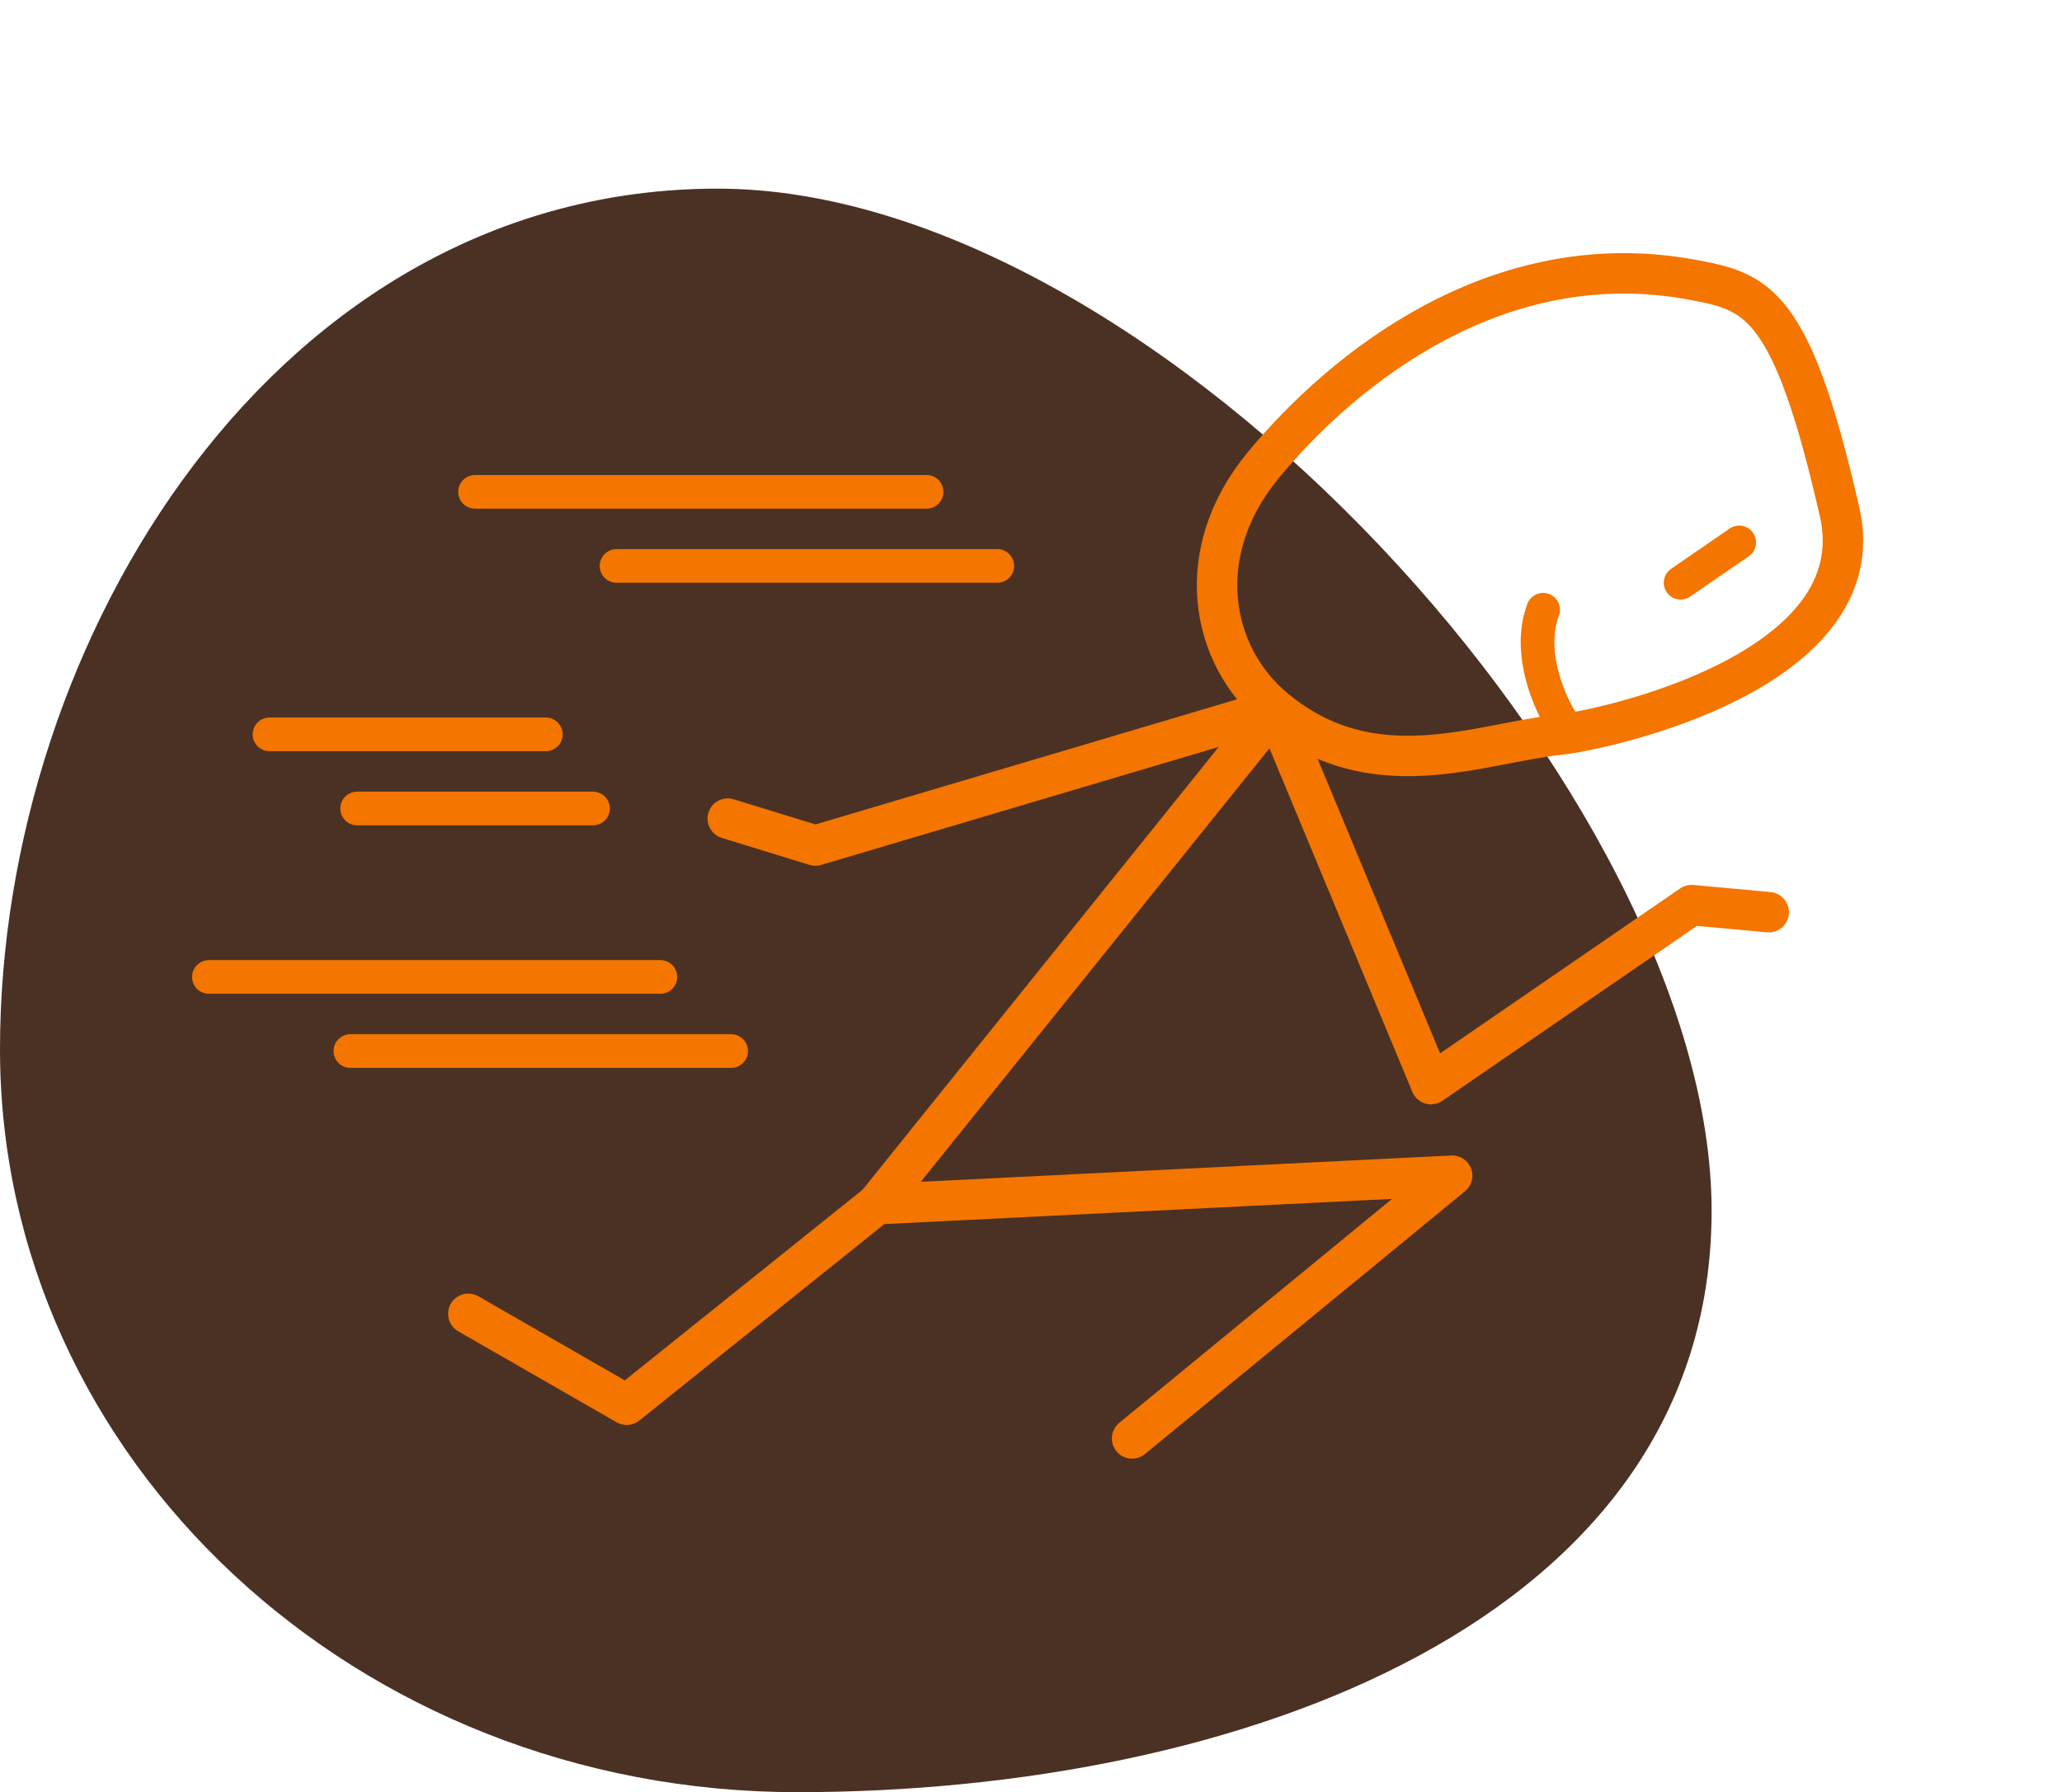 <svg width="306" height="266" viewBox="0 0 306 266" fill="none" xmlns="http://www.w3.org/2000/svg">
<path d="M0 155.718C0 216.625 52.981 266 118.336 266C183.691 266 254 240.599 254 179.692C254 118.785 171.858 28 106.503 28C41.147 28 0 94.811 0 155.718Z" fill="#4B3123"/>
<path d="M189.218 105.252C203.702 117.253 219.352 110.35 231.389 109.049C238.5 108.28 278.354 99.5 273 76C265.845 44.595 260.756 43.294 251.028 41.5C222.445 36.228 199.5 54.5 187.5 69C176.741 82 179.562 97.252 189.218 105.252ZM189.218 105.252L130.12 178.736M189.218 105.252L121 125.5L108 121.5M189.218 105.252L212.358 160.909L251.028 134.338L262.48 135.391M130.12 178.736L215.5 174.5L168 213.5M130.12 178.736L93 208.5L69.5 195" stroke="#F47500" stroke-width="6" stroke-linecap="round" stroke-linejoin="round"/>
<path d="M258.095 80.511L249.405 86.489" stroke="#F47500" stroke-width="5" stroke-linecap="round" stroke-linejoin="round"/>
<path d="M232 107.5C230 104.5 226.6 96.9 229 90.5" stroke="#F47500" stroke-width="5" stroke-linecap="round" stroke-linejoin="round"/>
<path d="M70.5 73H137.5" stroke="#F47500" stroke-width="5" stroke-linecap="round" stroke-linejoin="round"/>
<path d="M91.5 84H148" stroke="#F47500" stroke-width="5" stroke-linecap="round" stroke-linejoin="round"/>
<path d="M31 145H98" stroke="#F47500" stroke-width="5" stroke-linecap="round" stroke-linejoin="round"/>
<path d="M52 156H108.5" stroke="#F47500" stroke-width="5" stroke-linecap="round" stroke-linejoin="round"/>
<path d="M40 109H81" stroke="#F47500" stroke-width="5" stroke-linecap="round" stroke-linejoin="round"/>
<path d="M53 120H88" stroke="#F47500" stroke-width="5" stroke-linecap="round" stroke-linejoin="round"/>
</svg>
